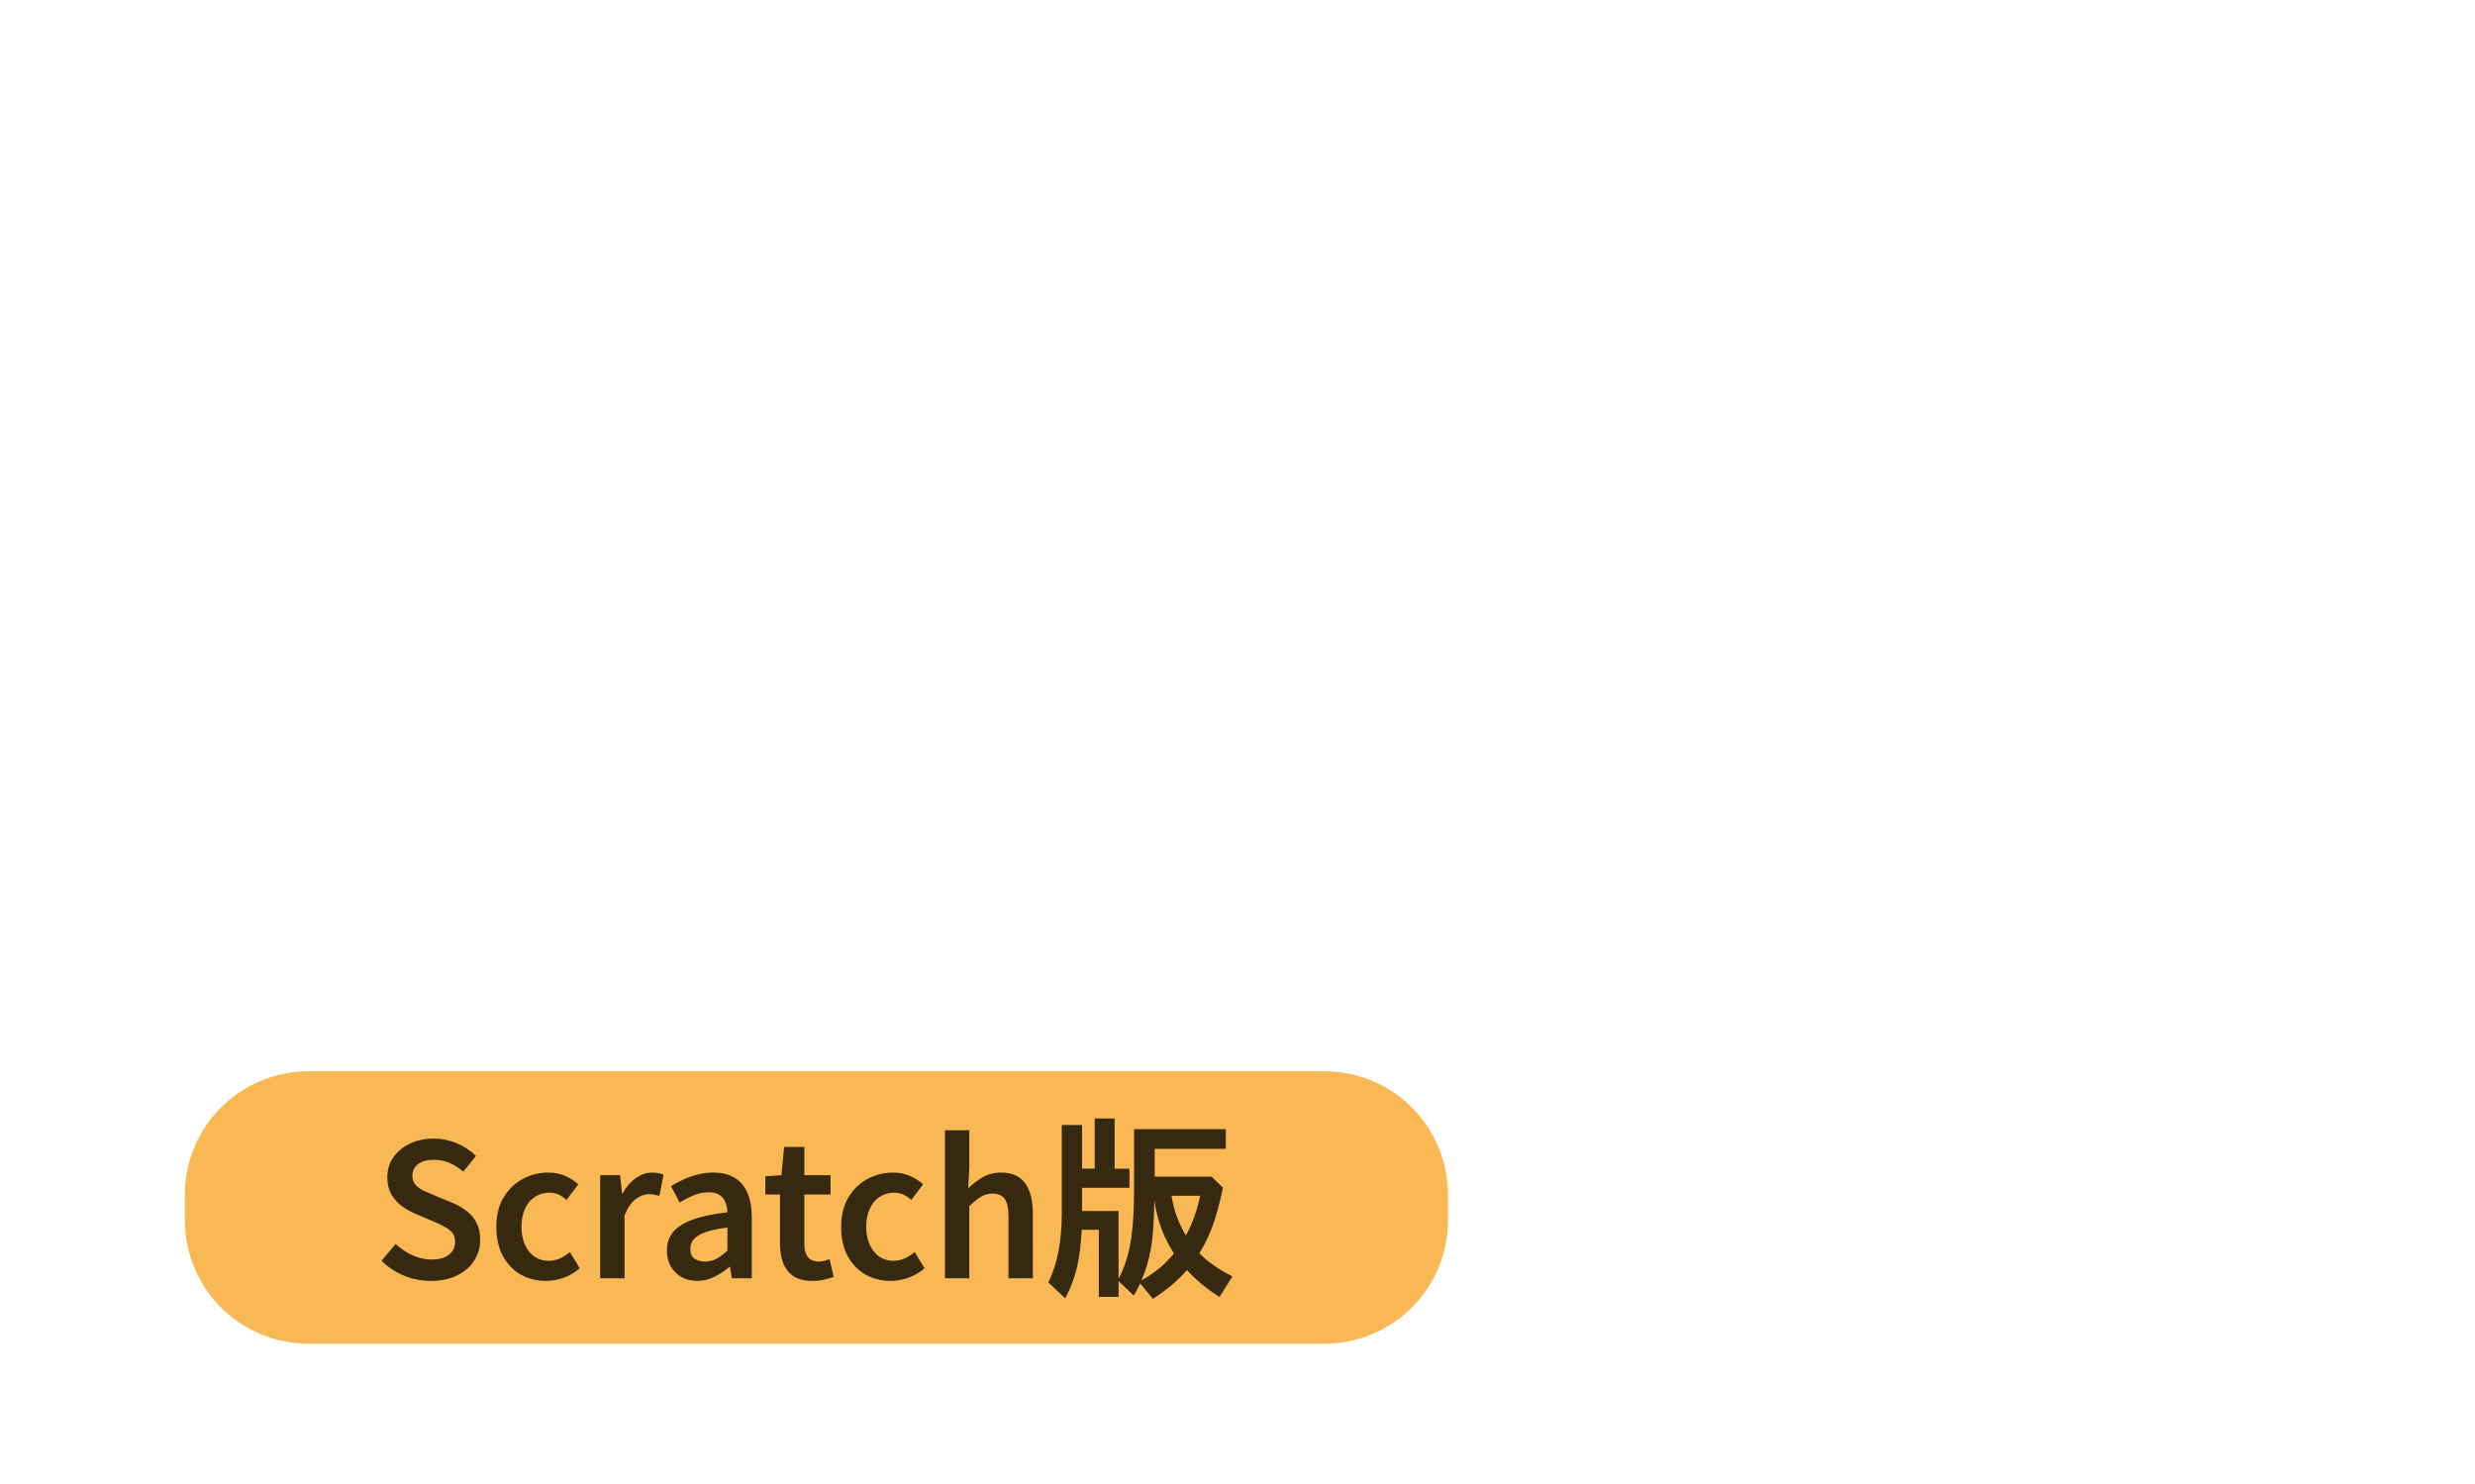 <svg version="1.1" xmlns="http://www.w3.org/2000/svg" xmlns:xlink="http://www.w3.org/1999/xlink" width="199.85" height="119.85" viewBox="0,0,199.85,119.85"><g transform="translate(-140.075,-120.075)"><g data-paper-data="{&quot;isPaintingLayer&quot;:true}" fill-rule="nonzero" stroke="none" stroke-miterlimit="10" stroke-dasharray="" stroke-dashoffset="0" style="mix-blend-mode: normal"><path d="M140.075,239.925v-119.85h199.85v119.85z" fill="none" stroke-width="0" stroke-linecap="round" stroke-linejoin="round" opacity="0.05"/><path d="M165,206.578h82c5.54,0 10,4.46 10,10v2c0,5.54 -4.46,10 -10,10h-82c-5.54,0 -10,-4.46 -10,-10v-2c0,-5.54 4.46,-10 10,-10z" fill="#f9b853" stroke-width="22.677" stroke-linecap="round" stroke-linejoin="round"/><path d="M174.874,223.504c-0.76,0 -1.485,-0.14 -2.175,-0.42c-0.69,-0.29 -1.295,-0.69 -1.815,-1.2l1.14,-1.365c0.4,0.38 0.85,0.685 1.35,0.915c0.51,0.23 1.02,0.345 1.53,0.345c0.63,0 1.105,-0.13 1.425,-0.39c0.33,-0.26 0.495,-0.6 0.495,-1.02c0,-0.31 -0.075,-0.56 -0.225,-0.75c-0.15,-0.19 -0.355,-0.35 -0.615,-0.48c-0.25,-0.14 -0.54,-0.28 -0.87,-0.42l-1.515,-0.645c-0.36,-0.15 -0.715,-0.35 -1.065,-0.6c-0.34,-0.25 -0.625,-0.565 -0.855,-0.945c-0.22,-0.39 -0.33,-0.85 -0.33,-1.38c0,-0.6 0.16,-1.135 0.48,-1.605c0.32,-0.47 0.76,-0.84 1.32,-1.11c0.57,-0.28 1.215,-0.42 1.935,-0.42c0.65,0 1.275,0.125 1.875,0.375c0.6,0.25 1.115,0.595 1.545,1.035l-1.02,1.26c-0.35,-0.3 -0.72,-0.535 -1.11,-0.705c-0.38,-0.17 -0.81,-0.255 -1.29,-0.255c-0.52,0 -0.935,0.115 -1.245,0.345c-0.31,0.23 -0.465,0.545 -0.465,0.945c0,0.29 0.08,0.53 0.24,0.72c0.17,0.19 0.385,0.35 0.645,0.48c0.27,0.12 0.56,0.245 0.87,0.375l1.485,0.615c0.44,0.18 0.825,0.405 1.155,0.675c0.34,0.26 0.605,0.58 0.795,0.96c0.19,0.37 0.285,0.825 0.285,1.365c0,0.6 -0.16,1.15 -0.48,1.65c-0.31,0.5 -0.765,0.9 -1.365,1.2c-0.59,0.3 -1.3,0.45 -2.13,0.45zM184.174,223.504c-0.76,0 -1.445,-0.17 -2.055,-0.51c-0.6,-0.35 -1.08,-0.85 -1.44,-1.5c-0.35,-0.66 -0.525,-1.445 -0.525,-2.355c0,-0.93 0.195,-1.72 0.585,-2.37c0.39,-0.65 0.9,-1.145 1.53,-1.485c0.64,-0.35 1.33,-0.525 2.07,-0.525c0.52,0 0.98,0.09 1.38,0.27c0.4,0.18 0.75,0.405 1.05,0.675l-0.945,1.26c-0.22,-0.19 -0.44,-0.335 -0.66,-0.435c-0.22,-0.1 -0.46,-0.15 -0.72,-0.15c-0.44,0 -0.835,0.115 -1.185,0.345c-0.34,0.22 -0.605,0.54 -0.795,0.96c-0.19,0.41 -0.285,0.895 -0.285,1.455c0,0.55 0.095,1.035 0.285,1.455c0.19,0.41 0.45,0.73 0.78,0.96c0.33,0.22 0.705,0.33 1.125,0.33c0.33,0 0.64,-0.065 0.93,-0.195c0.29,-0.14 0.555,-0.31 0.795,-0.51l0.795,1.305c-0.39,0.34 -0.825,0.595 -1.305,0.765c-0.47,0.17 -0.94,0.255 -1.41,0.255zM188.539,223.294v-8.325h1.605l0.165,1.485h0.03c0.3,-0.54 0.66,-0.955 1.08,-1.245c0.42,-0.3 0.85,-0.45 1.29,-0.45c0.22,0 0.4,0.015 0.54,0.045c0.15,0.03 0.285,0.075 0.405,0.135l-0.33,1.695c-0.15,-0.04 -0.29,-0.07 -0.42,-0.09c-0.12,-0.03 -0.27,-0.045 -0.45,-0.045c-0.32,0 -0.665,0.13 -1.035,0.39c-0.36,0.26 -0.665,0.705 -0.915,1.335v5.07zM196.384,223.504c-0.49,0 -0.92,-0.105 -1.29,-0.315c-0.36,-0.21 -0.645,-0.495 -0.855,-0.855c-0.21,-0.37 -0.315,-0.795 -0.315,-1.275c0,-0.9 0.39,-1.59 1.17,-2.07c0.78,-0.49 2.02,-0.83 3.72,-1.02c-0.01,-0.3 -0.065,-0.57 -0.165,-0.81c-0.09,-0.25 -0.245,-0.445 -0.465,-0.585c-0.21,-0.15 -0.5,-0.225 -0.87,-0.225c-0.42,0 -0.825,0.08 -1.215,0.24c-0.39,0.16 -0.77,0.355 -1.14,0.585l-0.705,-1.32c0.31,-0.19 0.64,-0.365 0.99,-0.525c0.36,-0.17 0.74,-0.305 1.14,-0.405c0.41,-0.11 0.835,-0.165 1.275,-0.165c0.7,0 1.28,0.14 1.74,0.42c0.46,0.28 0.805,0.69 1.035,1.23c0.23,0.53 0.345,1.18 0.345,1.95v4.935h-1.605l-0.15,-0.915h-0.06c-0.37,0.31 -0.77,0.575 -1.2,0.795c-0.43,0.22 -0.89,0.33 -1.38,0.33zM197.014,221.944c0.33,0 0.635,-0.075 0.915,-0.225c0.29,-0.16 0.585,-0.38 0.885,-0.66v-1.86c-0.75,0.09 -1.345,0.215 -1.785,0.375c-0.44,0.16 -0.755,0.355 -0.945,0.585c-0.18,0.22 -0.27,0.47 -0.27,0.75c0,0.37 0.11,0.635 0.33,0.795c0.23,0.16 0.52,0.24 0.87,0.24zM205.699,223.504c-0.64,0 -1.155,-0.125 -1.545,-0.375c-0.38,-0.26 -0.66,-0.615 -0.84,-1.065c-0.17,-0.46 -0.255,-0.99 -0.255,-1.59v-3.945h-1.185v-1.47l1.305,-0.09l0.21,-2.28h1.635v2.28h2.115v1.56h-2.115v3.96c0,0.48 0.095,0.845 0.285,1.095c0.2,0.24 0.5,0.36 0.9,0.36c0.14,0 0.285,-0.02 0.435,-0.06c0.16,-0.04 0.3,-0.085 0.42,-0.135l0.33,1.44c-0.22,0.07 -0.475,0.14 -0.765,0.21c-0.28,0.07 -0.59,0.105 -0.93,0.105zM212.014,223.504c-0.76,0 -1.445,-0.17 -2.055,-0.51c-0.6,-0.35 -1.08,-0.85 -1.44,-1.5c-0.35,-0.66 -0.525,-1.445 -0.525,-2.355c0,-0.93 0.195,-1.72 0.585,-2.37c0.39,-0.65 0.9,-1.145 1.53,-1.485c0.64,-0.35 1.33,-0.525 2.07,-0.525c0.52,0 0.98,0.09 1.38,0.27c0.4,0.18 0.75,0.405 1.05,0.675l-0.945,1.26c-0.22,-0.19 -0.44,-0.335 -0.66,-0.435c-0.22,-0.1 -0.46,-0.15 -0.72,-0.15c-0.44,0 -0.835,0.115 -1.185,0.345c-0.34,0.22 -0.605,0.54 -0.795,0.96c-0.19,0.41 -0.285,0.895 -0.285,1.455c0,0.55 0.095,1.035 0.285,1.455c0.19,0.41 0.45,0.73 0.78,0.96c0.33,0.22 0.705,0.33 1.125,0.33c0.33,0 0.64,-0.065 0.93,-0.195c0.29,-0.14 0.555,-0.31 0.795,-0.51l0.795,1.305c-0.39,0.34 -0.825,0.595 -1.305,0.765c-0.47,0.17 -0.94,0.255 -1.41,0.255zM216.379,223.294v-11.955h1.965v3.09l-0.09,1.59c0.35,-0.33 0.735,-0.62 1.155,-0.87c0.43,-0.26 0.93,-0.39 1.5,-0.39c0.89,0 1.54,0.29 1.95,0.87c0.41,0.58 0.615,1.395 0.615,2.445v5.22h-1.965v-4.965c0,-0.69 -0.105,-1.175 -0.315,-1.455c-0.2,-0.28 -0.525,-0.42 -0.975,-0.42c-0.36,0 -0.68,0.09 -0.96,0.27c-0.27,0.17 -0.575,0.42 -0.915,0.75v5.82z" fill="#372810" stroke-width="1" stroke-linecap="butt" stroke-linejoin="miter"/><path d="M230.078,210.394v4.051h1.201v1.541h-3.83v1.879h2.945v5.479c0.494,-0.925 0.844,-2.025 1.029,-3.326c0.151,-1.05 0.227,-2.31 0.227,-3.777v-4.988h7.408v1.592h-5.742v2.246h4.592l0.916,0.885l-0.01,0.039c-0.279,1.365 -0.592,2.486 -0.941,3.361c-0.276,0.694 -0.596,1.321 -0.955,1.896c0.677,0.683 1.536,1.297 2.598,1.832l0.072,0.037l-1.043,1.664l-0.062,-0.041c-0.943,-0.596 -1.796,-1.313 -2.568,-2.135c-0.666,0.781 -1.554,1.545 -2.691,2.289l-0.055,0.035l-1.027,-1.246c-0.143,0.309 -0.298,0.609 -0.469,0.9l-0.047,0.08l-1.23,-1.166v1.275h-1.594v-5.42h-1.383c-0.056,1.162 -0.182,2.191 -0.389,3.07c-0.197,0.817 -0.494,1.611 -0.893,2.383l-0.045,0.088l-1.373,-1.293l0.025,-0.049c0.711,-1.416 1.068,-3.271 1.068,-5.562v-7.092h1.637v3.523h1.021v-4.051zM235.834,219.836c0.505,-0.907 0.894,-1.967 1.152,-3.205h-2.314c0.185,1.195 0.584,2.257 1.162,3.205zM233.021,220.816c-0.16,0.945 -0.421,1.83 -0.777,2.654c0.657,-0.379 1.202,-0.76 1.629,-1.141c0.308,-0.266 0.642,-0.62 0.998,-1.043c-0.851,-1.291 -1.356,-2.725 -1.586,-4.27c-0.022,1.457 -0.093,2.775 -0.264,3.799z" fill="#372810" stroke-width="1" stroke-linecap="butt" stroke-linejoin="miter"/></g></g></svg>